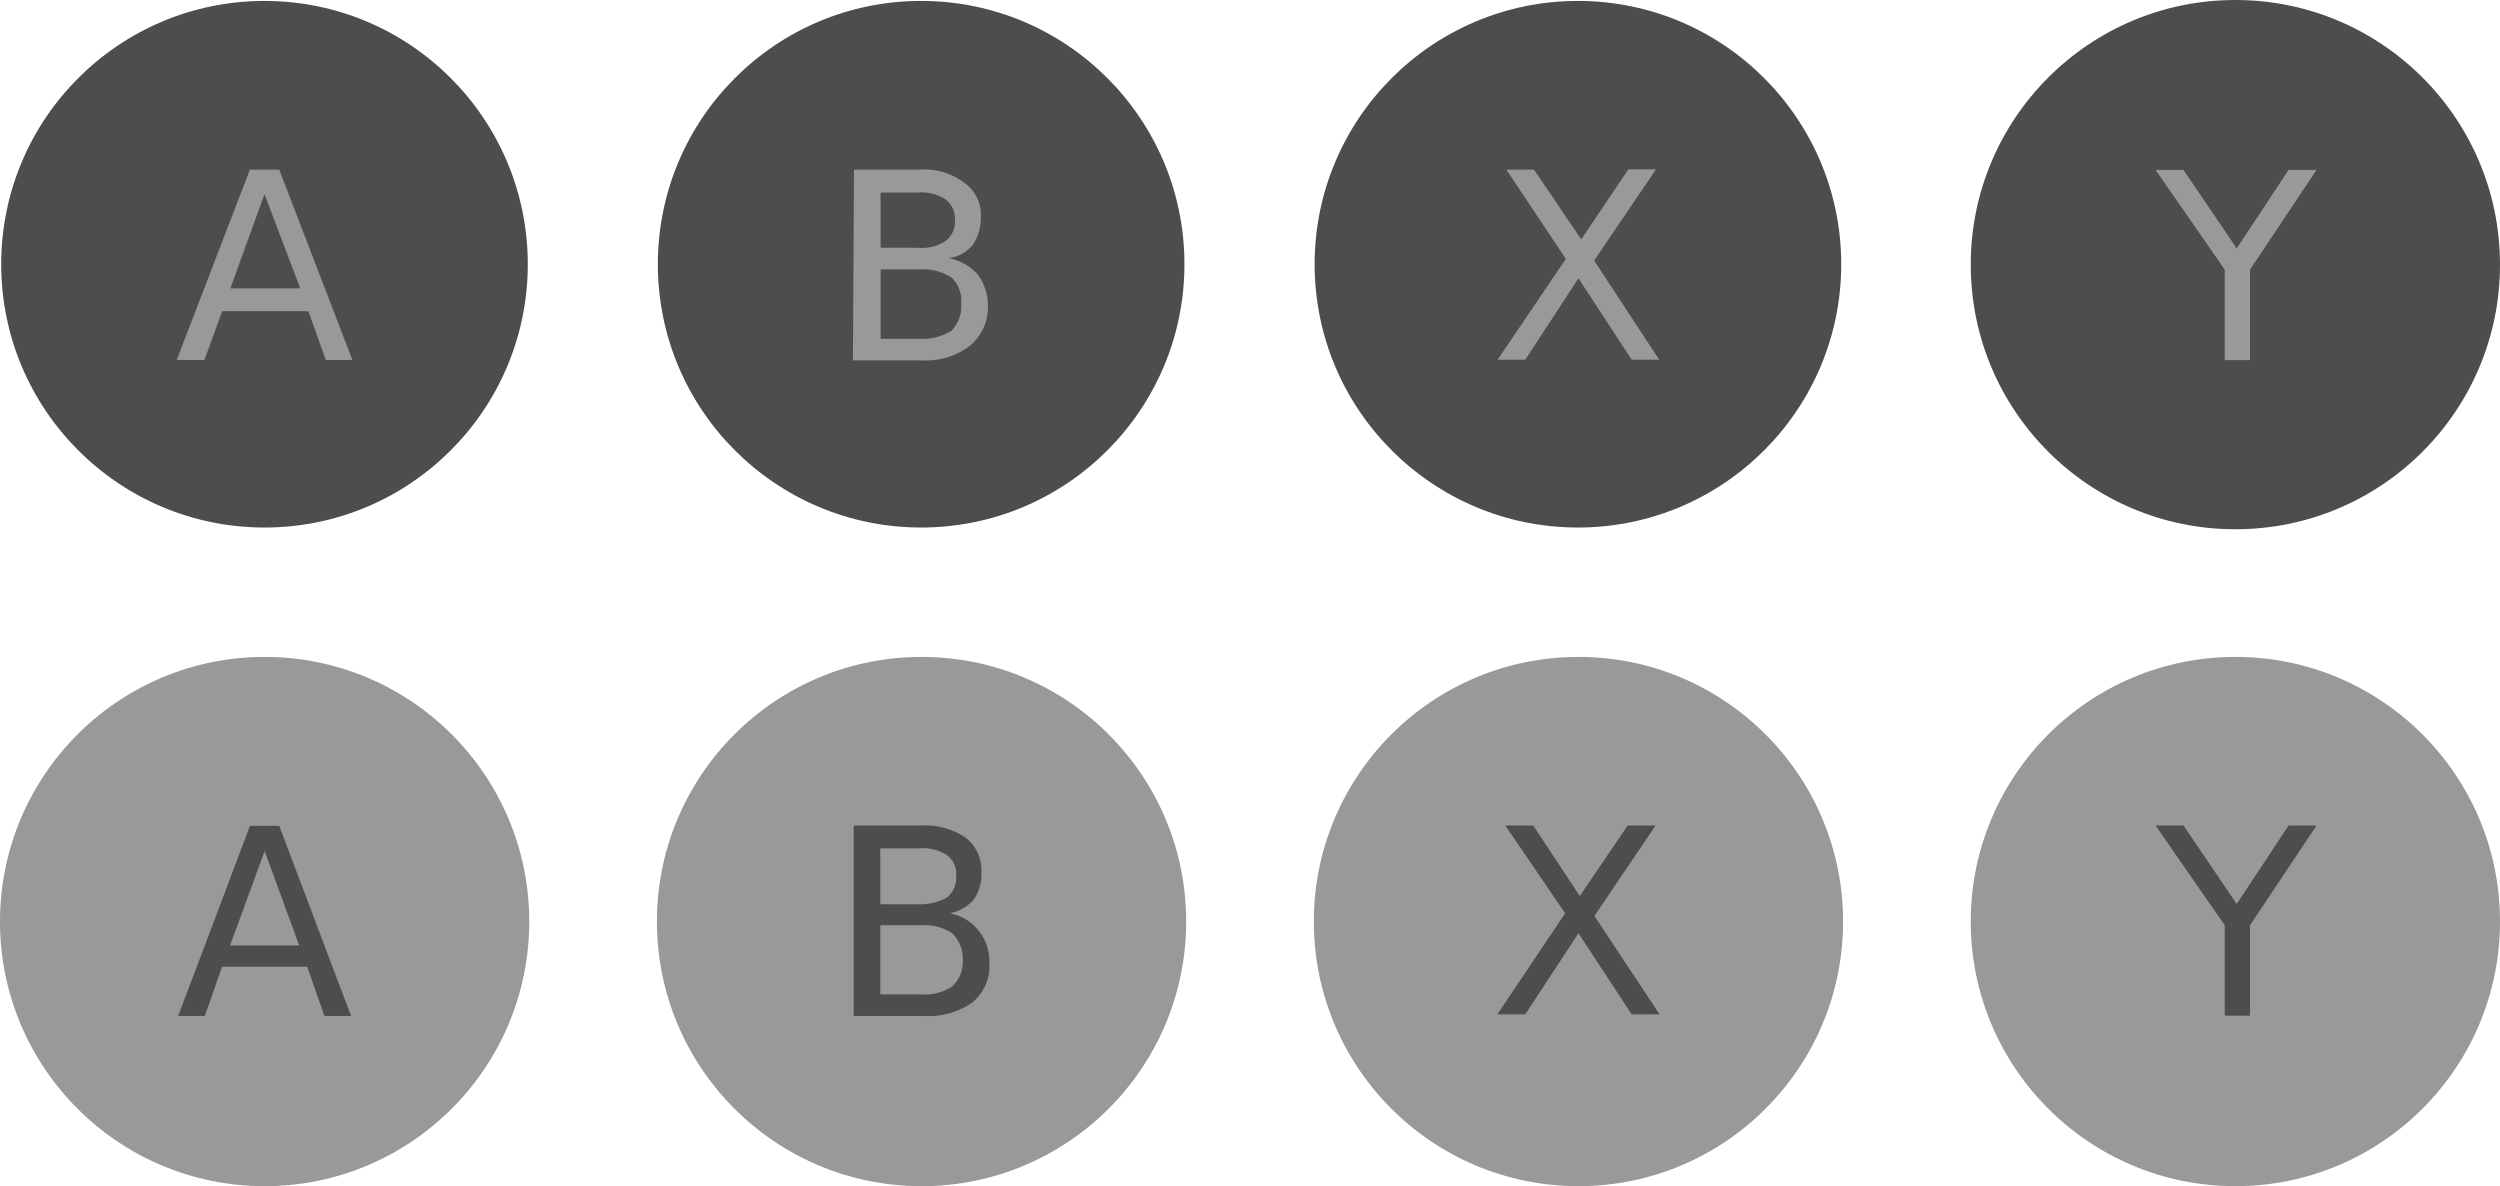 <svg id="Layer_1" data-name="Layer 1" xmlns="http://www.w3.org/2000/svg" viewBox="0 0 188 89.2"><defs><style>.cls-1{fill:#999;}.cls-2{fill:#4d4d4d;}</style></defs><circle id="path3817-5-6-2-9-6" class="cls-1" cx="118.7" cy="69.3" r="19.9"/><g id="text4665-5-4"><path id="path4740" class="cls-2" d="M113.2,62.08h2.1l3.5,5.3,3.6-5.3h2.1l-4.6,6.8,4.9,7.4h-2.1l-4-6.1-4,6.1h-2.1l5.1-7.6Z"/></g><circle id="path3817-5-6-2-9-1-1" class="cls-1" cx="168.1" cy="69.3" r="19.9"/><g id="text4665-3"><path id="path4743" class="cls-2" d="M162.1,62.08h2.1l4,5.9,3.9-5.9h2.1l-5,7.5v6.8h-1.9v-6.8Z"/></g><circle id="path3817-5-6-2-9-1-1-2" data-name="path3817-5-6-2-9-1-1" class="cls-2" cx="168.1" cy="19.9" r="19.9"/><g id="text4665-3-2" data-name="text4665-3"><path id="path4743-2" data-name="path4743" class="cls-1" d="M162.1,12.78h2.1l4,5.9,3.9-5.9h2.1l-5,7.5v6.8h-1.9v-6.8Z"/></g><g id="g4873"><circle id="path3817-5-6-2-9-6-2" data-name="path3817-5-6-2-9-6" class="cls-2" cx="118.66" cy="19.87" r="19.8"/><g id="text4665-5-4-2" data-name="text4665-5-4"><path id="path4740-2" data-name="path4740" class="cls-1" d="M113.28,12.76h2.08L118.91,18l3.54-5.26h2.08l-4.65,6.85,4.89,7.46H122.7l-4-6.12-4,6.12h-2.08l5.13-7.58Z"/></g></g><g id="g4878"><circle id="path3817-5-6-2-3" class="cls-2" cx="19.89" cy="19.87" r="19.8"/><g id="text4665-5"><path id="path4737" class="cls-1" d="M19.89,14.6l-2.57,7.09h5.26Zm-1.1-1.84H21l5.5,14.31h-2L23.19,23.4H16.71l-1.34,3.67H13.29Z"/></g></g><circle id="path3817-5-6-2-3-2" data-name="path3817-5-6-2-3" class="cls-1" cx="19.9" cy="69.3" r="19.9"/><g id="text4665-5-2" data-name="text4665-5"><path id="path4737-2" data-name="path4737" class="cls-2" d="M19.9,64l-2.6,7.1h5.2Zm-1.1-1.9H21l5.4,14.3h-2l-1.3-3.7H16.7l-1.3,3.7h-2Z"/></g><g id="g4883"><circle id="path3817-5-6-7" class="cls-2" cx="69.27" cy="19.87" r="19.8"/><g id="text4665-54"><path id="path4734" class="cls-1" d="M66.22,20.22v5.26h3a4.13,4.13,0,0,0,2.33-.61,2.58,2.58,0,0,0,.73-2,2.41,2.41,0,0,0-.73-2,3.85,3.85,0,0,0-2.33-.61h-3Zm0-5.87v4.28H69a3.25,3.25,0,0,0,2.08-.49,1.8,1.8,0,0,0,.73-1.59A1.82,1.82,0,0,0,71.11,15,3.32,3.32,0,0,0,69,14.48H66.22Zm-2-1.59h4.89a5,5,0,0,1,3.43,1,2.94,2.94,0,0,1,1.22,2.57,3.57,3.57,0,0,1-.61,2.08,2.72,2.72,0,0,1-1.84,1,3.84,3.84,0,0,1,2.2,1.22A3.85,3.85,0,0,1,74.29,23,3.74,3.74,0,0,1,72.94,26a5.49,5.49,0,0,1-3.67,1.1H64.14Z"/></g></g><circle id="path3817-5-6-7-2" data-name="path3817-5-6-7" class="cls-1" cx="69.3" cy="69.3" r="19.9"/><g id="text4665-54-2" data-name="text4665-54"><path id="path4734-2" data-name="path4734" class="cls-2" d="M66.2,69.58v5.2h3.1a3.71,3.71,0,0,0,2.3-.6,2.48,2.48,0,0,0,.8-2,2.63,2.63,0,0,0-.8-2,3.71,3.71,0,0,0-2.3-.6Zm0-5.9V68h2.9a4.06,4.06,0,0,0,2.1-.5,1.86,1.86,0,0,0,.7-1.6,1.75,1.75,0,0,0-.7-1.6,3.28,3.28,0,0,0-2.1-.5H66.2Zm-2-1.6h5a5.51,5.51,0,0,1,3.4.9,3.09,3.09,0,0,1,1.2,2.6,3.28,3.28,0,0,1-.6,2.1,3.17,3.17,0,0,1-1.8,1A3.55,3.55,0,0,1,73.6,70a3.65,3.65,0,0,1,.8,2.4,3.54,3.54,0,0,1-1.3,3,5.82,5.82,0,0,1-3.7,1H64.2Z"/></g></svg>